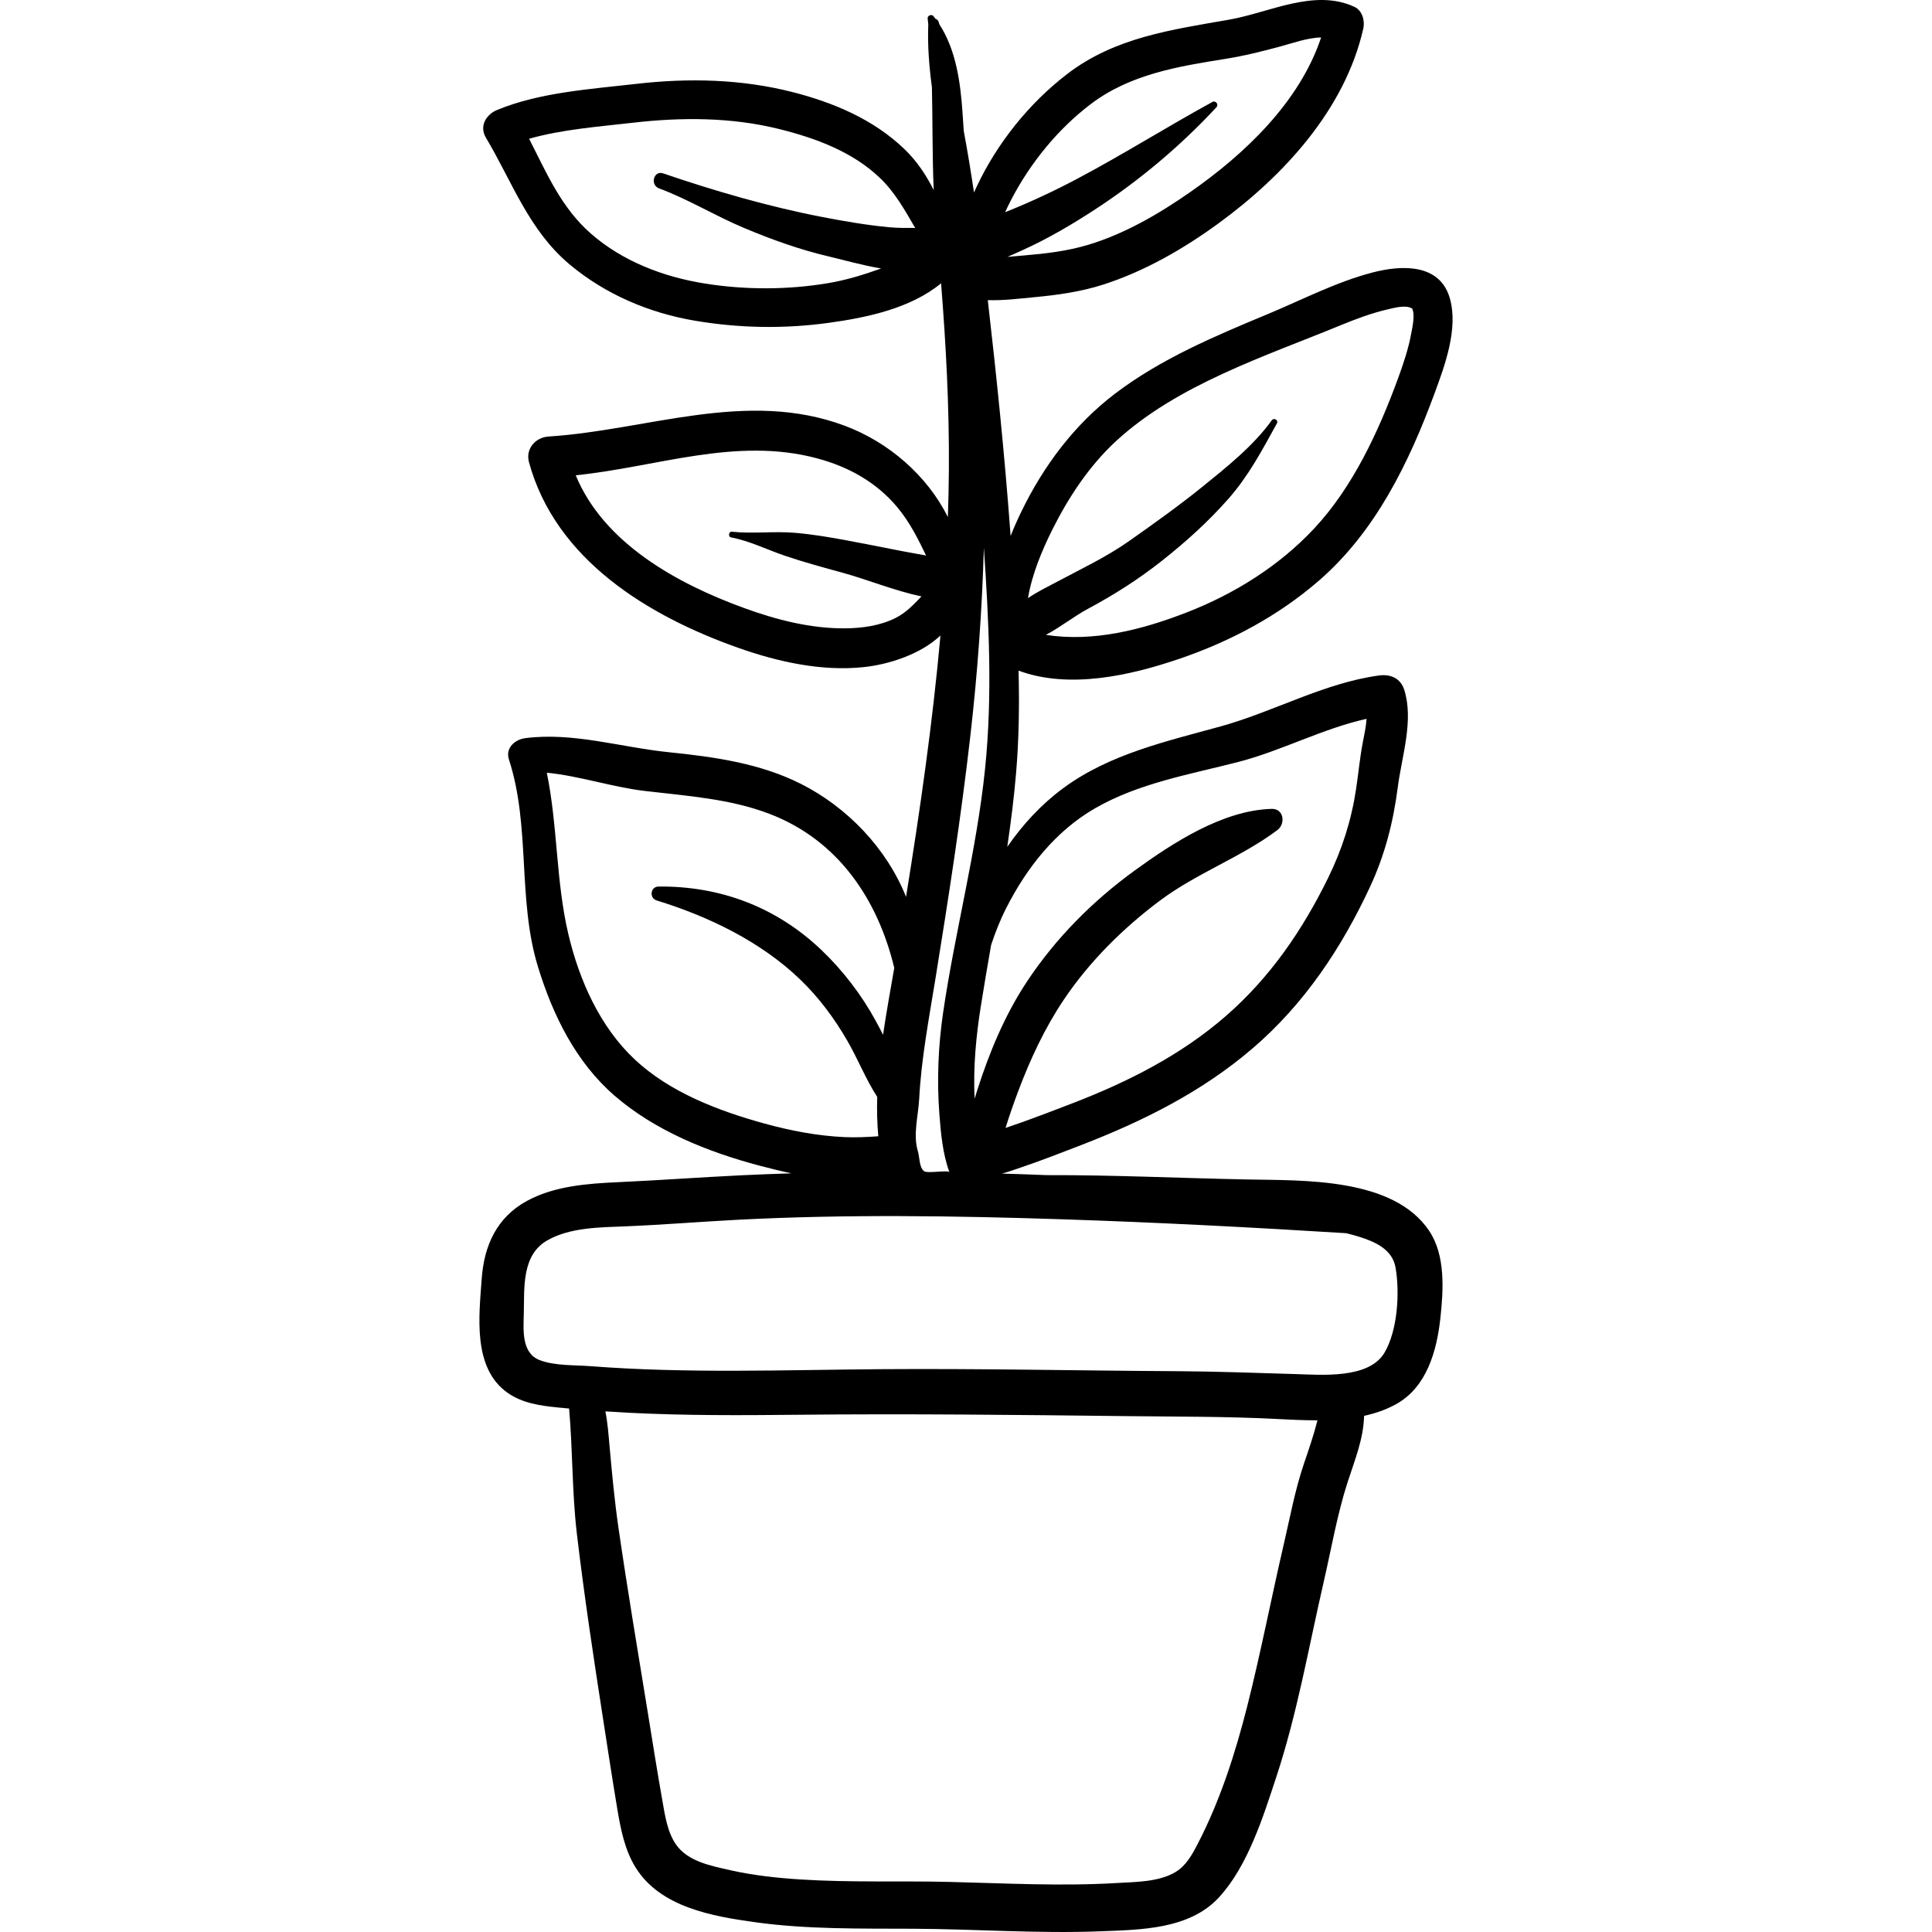 <?xml version="1.0" encoding="iso-8859-1"?>
<!-- Generator: Adobe Illustrator 19.0.0, SVG Export Plug-In . SVG Version: 6.00 Build 0)  -->
<svg version="1.1" id="Capa_1" xmlns="http://www.w3.org/2000/svg" xmlns:xlink="http://www.w3.org/1999/xlink" x="0px" y="0px"
	 viewBox="0 0 512.001 512.001" style="enable-background:new 0 0 512.001 512.001;" xml:space="preserve">
<g>
	<g>
		<path d="M330.478,312.572c-17.779-0.354-35.423-1.204-53.094-1.147c-3.956-0.167-7.915-0.295-11.875-0.415
			c1.709-0.445,3.381-1.048,4.92-1.571c5.402-1.832,10.727-3.901,16.046-5.959c16.498-6.383,32.025-14.104,45.537-25.699
			c13.618-11.687,23.536-26.567,31.059-42.752c3.96-8.52,6.156-17.131,7.361-26.439c1.062-8.202,4.28-17.66,1.704-25.795
			c-0.974-3.073-3.657-4.191-6.667-3.785c-14.51,1.956-27.858,9.58-41.913,13.471c-14.422,3.992-29.474,7.321-41.752,16.367
			c-5.812,4.281-10.759,9.633-14.864,15.578c0.945-6.456,1.769-12.933,2.325-19.457c0.775-9.079,0.898-18.161,0.666-27.241
			c13.404,4.966,29.546,1.31,42.57-3.119c13.529-4.603,26.281-11.395,37.097-20.793c14.959-12.999,23.817-31.233,30.567-49.545
			c2.739-7.431,6.293-17.033,4.109-25.042c-2.572-9.434-12.734-9.04-20.469-7.032c-9.619,2.496-18.554,7.174-27.691,10.981
			c-14.091,5.871-28.371,11.846-40.61,21.14c-10.763,8.173-18.968,19.165-24.845,31.292c-1.014,2.092-1.977,4.245-2.836,6.44
			c-0.043-0.591-0.088-1.183-0.132-1.773c-1.513-20.338-3.595-40.498-5.914-60.74c4.167,0.14,8.368-0.401,12.531-0.796
			c6.087-0.576,12.138-1.426,17.978-3.295c11.022-3.526,21.371-9.492,30.685-16.291c17.259-12.603,33.484-30.199,38.323-51.6
			c0.457-2.025-0.263-4.762-2.33-5.724c-10.629-4.946-22.491,1.491-33.131,3.361c-15.272,2.684-30.279,4.675-42.967,14.385
			c-10.119,7.744-18.637,18.383-24.051,29.919c-0.229,0.488-0.461,1.002-0.693,1.529c-0.815-5.465-1.709-10.911-2.719-16.339
			c-0.105-1.6-0.211-3.197-0.32-4.8c-0.544-7.977-1.706-16.646-6.152-23.457c-0.049-0.177-0.095-0.354-0.145-0.531
			c-0.143-0.51-0.486-0.796-0.878-0.921c-0.183-0.241-0.357-0.487-0.55-0.723c-0.467-0.572-1.608-0.121-1.521,0.63
			c0.063,0.543,0.112,1.086,0.168,1.629c-0.219,5.58,0.229,11.109,0.962,16.611c0.209,9.074,0.085,18.16,0.475,27.246
			c-1.965-3.892-4.356-7.589-7.805-10.897c-8.174-7.844-18.736-12.291-29.576-15.06c-13.52-3.454-27.522-3.782-41.335-2.193
			c-12.124,1.395-25.626,2.232-36.992,6.927c-2.891,1.193-4.784,4.271-2.975,7.312c7.018,11.79,11.354,24.521,22.188,33.609
			c9.401,7.887,20.978,12.828,33.032,14.892c11.792,2.019,23.797,2.236,35.647,0.599c10.056-1.391,21.699-3.812,29.77-10.482
			c1.31,16.385,2.176,32.807,2.069,49.246c-0.027,4.24-0.124,8.476-0.266,12.709c-5.529-11.07-15.736-19.864-27.322-24.199
			c-25.994-9.727-52.232,1.164-78.516,2.856c-3.447,0.222-6.145,3.255-5.178,6.797c7.061,25.871,31.585,40.744,55.42,49.185
			c10.465,3.705,22.045,6.294,33.192,5.135c6.693-0.696,15.05-3.336,20.435-8.378c-2.081,23.185-5.407,46.269-9.12,69.258
			c-5.122-12.848-15.563-23.751-27.869-29.953c-10.925-5.506-23.128-7.171-35.151-8.401c-12.472-1.277-25.349-5.365-37.921-3.705
			c-2.693,0.355-5.292,2.58-4.298,5.642c5.791,17.841,2.203,37.034,7.7,54.96c3.919,12.779,10.017,25.234,20.268,34.117
			c10.798,9.358,24.778,14.952,38.46,18.572c2.614,0.691,5.456,1.4,8.425,2.031c-4.426,0.139-8.851,0.301-13.271,0.517
			c-10.884,0.533-21.745,1.322-32.63,1.823c-8.126,0.374-16.912,0.998-24.201,4.98c-8.002,4.371-11.338,11.848-11.967,20.636
			c-0.704,9.847-2.455,23.635,6.852,30.199c3.93,2.771,8.641,3.421,13.311,3.892c0.998,0.101,1.999,0.188,2.999,0.28
			c0.972,11.015,0.757,22.136,2.056,33.16c1.935,16.423,4.412,32.764,6.947,49.103c1.235,7.967,2.445,15.941,3.775,23.893
			c0.896,5.36,1.971,10.889,4.903,15.567c6.559,10.463,20.312,12.839,31.603,14.407c13.922,1.934,27.931,1.663,41.947,1.734
			c16.517,0.084,33.027,1.318,49.545,0.678c10.684-0.415,23.59-0.486,31.422-8.969c7.686-8.324,11.761-21.456,15.215-31.922
			c5.578-16.905,8.597-34.504,12.589-51.817c2.014-8.732,3.55-17.795,6.312-26.322c1.943-5.999,4.217-11.491,4.365-17.571
			c2.979-0.656,5.841-1.632,8.471-3.09c8.158-4.52,10.797-14.137,11.744-22.783c0.814-7.438,1.392-16.643-2.957-23.141
			C369.26,312.013,345.405,312.869,330.478,312.572z M278.86,140.402c4.3-8.609,9.843-17.021,16.966-23.565
			c16.234-14.915,39.293-22.35,59.394-30.615c4.087-1.682,8.277-3.254,12.591-4.254c1.594-0.369,3.565-0.892,5.236-0.634
			c0.558,0.086,1.042,0.379,1.154,0.374c0.902,1.682,0.066,5.145-0.219,6.711c-0.739,4.062-2.092,8.05-3.509,11.917
			c-5.145,14.034-11.976,28.821-22.297,39.823c-9.266,9.876-21.06,17.234-33.643,22.125c-11.899,4.625-24.714,7.91-37.364,5.969
			c3.876-2.056,7.598-5.012,11.106-6.89c7.012-3.753,13.482-7.866,19.723-12.807c6.282-4.974,12.278-10.368,17.568-16.394
			c5.402-6.155,8.892-12.837,12.818-19.938c0.506-0.916-0.791-1.632-1.381-0.807c-4.792,6.709-12.068,12.503-18.451,17.661
			c-6.219,5.024-12.713,9.644-19.242,14.249c-6.118,4.314-12.754,7.416-19.334,10.926c-2.521,1.344-5.221,2.646-7.549,4.27
			C273.491,152.122,276.208,145.714,278.86,140.402z M267.957,52.968c5.056-9.74,12.376-18.769,21.149-25.418
			c10.365-7.854,23.078-9.951,35.595-11.939c5.056-0.805,9.838-2.008,14.772-3.344c2.87-0.777,7.035-2.278,10.639-2.339
			c-5.722,17.175-20.309,30.964-34.801,41.052c-8.253,5.744-17.248,10.981-26.916,13.895c-5.617,1.693-11.319,2.339-17.142,2.833
			c-1.434,0.121-2.861,0.227-4.274,0.366c1.427-0.598,2.835-1.249,4.219-1.878c6.607-3.004,12.862-6.689,18.938-10.649
			c11.771-7.671,22.668-16.82,32.219-27.116c0.687-0.739-0.179-1.894-1.08-1.399c-12.069,6.612-23.719,13.949-35.887,20.394
			c-6.002,3.178-12.18,6.057-18.479,8.598c-0.182,0.073-0.361,0.143-0.542,0.214C266.87,55.136,267.397,54.046,267.957,52.968z
			 M235.71,60.228c-5.975-0.561-11.922-1.587-17.813-2.722c-14.099-2.718-28.561-6.909-42.145-11.556
			c-2.53-0.865-3.55,3.062-1.096,3.972c7.699,2.857,14.797,7.236,22.366,10.42c7.406,3.115,14.863,5.809,22.693,7.641
			c3.829,0.896,8.761,2.32,13.799,3.165c-4.556,1.635-9.18,3.072-14.108,3.898c-10.695,1.794-22.009,1.799-32.716,0.076
			c-10.902-1.755-21.675-5.856-30.072-13.193c-7.927-6.927-11.786-16.133-16.397-25.161c8.856-2.497,18.445-3.201,27.441-4.237
			c12.926-1.489,26.113-1.493,38.801,1.659c9.616,2.388,19.417,5.984,26.703,12.94c3.996,3.814,6.639,8.585,9.368,13.28
			C240.252,60.413,237.965,60.44,235.71,60.228z M193.749,142.423c4.935,0.936,9.414,3.203,14.146,4.816
			c5.03,1.715,10.158,3.104,15.281,4.507c6.525,1.788,13.891,4.806,21.024,6.313c-2.086,2.159-4.076,4.335-6.936,5.747
			c-4.063,2.008-8.68,2.661-13.166,2.709c-9.175,0.099-18.289-2.245-26.86-5.363c-17.751-6.459-37.215-17.138-44.665-35.199
			c21.433-2.154,42.406-10.271,63.994-4.479c8.315,2.23,15.734,6.333,21.276,13.008c3.224,3.881,5.438,8.281,7.573,12.732
			c-2.125-0.408-4.265-0.749-6.354-1.16c-4.876-0.961-9.751-1.927-14.636-2.839c-4.501-0.841-9.043-1.6-13.607-2.002
			c-5.63-0.497-11.258,0.293-16.865-0.3C193.098,140.823,192.9,142.262,193.749,142.423z M266.683,240.607
			c5.404-10.639,13.045-20.358,23.494-26.386c11.606-6.694,25.118-8.983,37.932-12.282c11.455-2.949,22.469-8.884,34.05-11.442
			c-0.143,2.138-0.633,4.276-1.034,6.399c-0.76,4.021-1.128,8.075-1.735,12.119c-1.258,8.386-3.713,16.087-7.449,23.692
			c-6.819,13.883-15.394,26.391-27.122,36.588c-11.893,10.343-25.931,17.434-40.549,23.063c-4.477,1.725-8.955,3.443-13.473,5.059
			c-1.432,0.513-2.875,0.998-4.313,1.494c0.997-3.257,2.13-6.47,3.327-9.663c3.191-8.509,7.068-16.826,12.148-24.38
			c6.797-10.106,15.753-18.971,25.496-26.246c9.723-7.261,21.453-11.434,31.067-18.648c2.202-1.653,1.75-5.703-1.521-5.614
			c-12.899,0.349-26.144,8.968-36.24,16.292c-11.188,8.117-20.962,17.94-28.613,29.482c-5.848,8.822-10.014,18.859-13.215,28.928
			c-0.219,0.688-0.431,1.383-0.637,2.083c-0.457-8.349,0.438-16.919,1.597-24.262c0.866-5.496,1.81-10.976,2.761-16.45
			C263.75,247.112,265.044,243.832,266.683,240.607z M243.595,291.202c0.561-10.674,2.586-21.217,4.293-31.749
			c3.491-21.536,6.834-43.103,9.306-64.783c1.889-16.558,3.059-33.043,3.543-49.512c1.328,19.575,2.327,39.165,0.299,58.744
			c-2.256,21.778-7.942,42.89-11.106,64.498c-1.298,8.858-1.666,17.875-0.989,26.809c0.39,5.141,0.885,10.587,2.672,15.458
			c-0.245-0.668-5.781,0.369-6.679-0.266c-1.377-0.975-1.205-3.756-1.678-5.288C241.905,300.741,243.36,295.645,243.595,291.202z
			 M202.533,297.735c-12.106-3.335-25.042-8.255-34.338-16.984c-9.235-8.672-14.703-21.025-17.577-33.197
			c-3.314-14.041-2.801-28.68-5.712-42.781c8.73,0.867,17.264,3.805,25.976,4.838c11.105,1.317,22.514,2.037,33.063,6.078
			c18.23,6.982,28.695,22.735,33.043,40.817c-1.024,5.917-2.109,11.829-2.969,17.729c-0.625-1.249-1.277-2.478-1.934-3.682
			c-3.747-6.867-8.652-13.293-14.305-18.699c-11.928-11.409-26.778-17.07-43.27-16.913c-2.135,0.02-2.52,3.063-0.498,3.683
			c13.739,4.221,27.602,10.899,38.058,20.968c4.977,4.791,9.022,10.254,12.478,16.222c2.849,4.919,4.868,10.169,7.92,14.868
			c-0.103,3.488-0.023,6.971,0.29,10.445c-2.975,0.205-5.954,0.355-8.955,0.22C216.595,301.018,209.48,299.649,202.533,297.735z
			 M345.607,387.742c-2.398,7.024-3.734,14.367-5.412,21.589c-3.298,14.194-6.051,28.536-9.621,42.662
			c-3.181,12.583-7.191,25.117-13.179,36.673c-1.477,2.852-3.044,5.743-5.87,7.442c-4.446,2.675-10.659,2.619-15.64,2.917
			c-14.709,0.878-29.441,0.067-44.153-0.292c-13.153-0.321-26.329,0.186-39.469-0.648c-6.306-0.399-12.603-1.074-18.773-2.471
			c-5.057-1.146-11.22-2.285-14.364-6.83c-2.33-3.368-2.935-7.929-3.635-11.862c-1.326-7.454-2.496-14.94-3.711-22.413
			c-2.686-16.51-5.467-33.016-7.871-49.568c-1.058-7.282-1.729-14.522-2.384-21.844c-0.274-3.064-0.502-6.114-1.091-9.07
			c2.197,0.144,4.396,0.276,6.594,0.387c14.655,0.737,29.338,0.669,44.007,0.517c29.313-0.306,58.6,0.019,87.911,0.361
			c13.044,0.152,26.069,0.072,39.098,0.738c3.534,0.181,7.299,0.384,11.099,0.369C348.175,380.234,346.893,383.979,345.607,387.742z
			 M366.933,358.43c-4.161,7.118-16.9,5.906-23.903,5.705c-10.328-0.298-20.593-0.698-30.931-0.753
			c-26.215-0.139-52.43-0.734-78.645-0.536c-25.662,0.194-51.382,1.183-77.002-0.797c-4.17-0.322-9.395-0.072-13.372-1.581
			c-4.915-1.863-4.367-7.92-4.264-12.367c0.162-6.922-0.592-15.522,6.269-19.416c6.022-3.418,13.92-3.419,20.641-3.691
			c9.897-0.402,19.757-1.221,29.648-1.736c28.901-1.504,57.828-1.066,86.739-0.114c24.845,0.819,49.8,2.122,74.632,3.664
			c1.151,0.281,2.299,0.585,3.438,0.942c4.297,1.347,8.825,3.369,9.656,8.178C370.988,342.583,370.387,352.52,366.933,358.43z"/>
	</g>
</g>
<g>
</g>
<g>
</g>
<g>
</g>
<g>
</g>
<g>
</g>
<g>
</g>
<g>
</g>
<g>
</g>
<g>
</g>
<g>
</g>
<g>
</g>
<g>
</g>
<g>
</g>
<g>
</g>
<g>
</g>
</svg>
